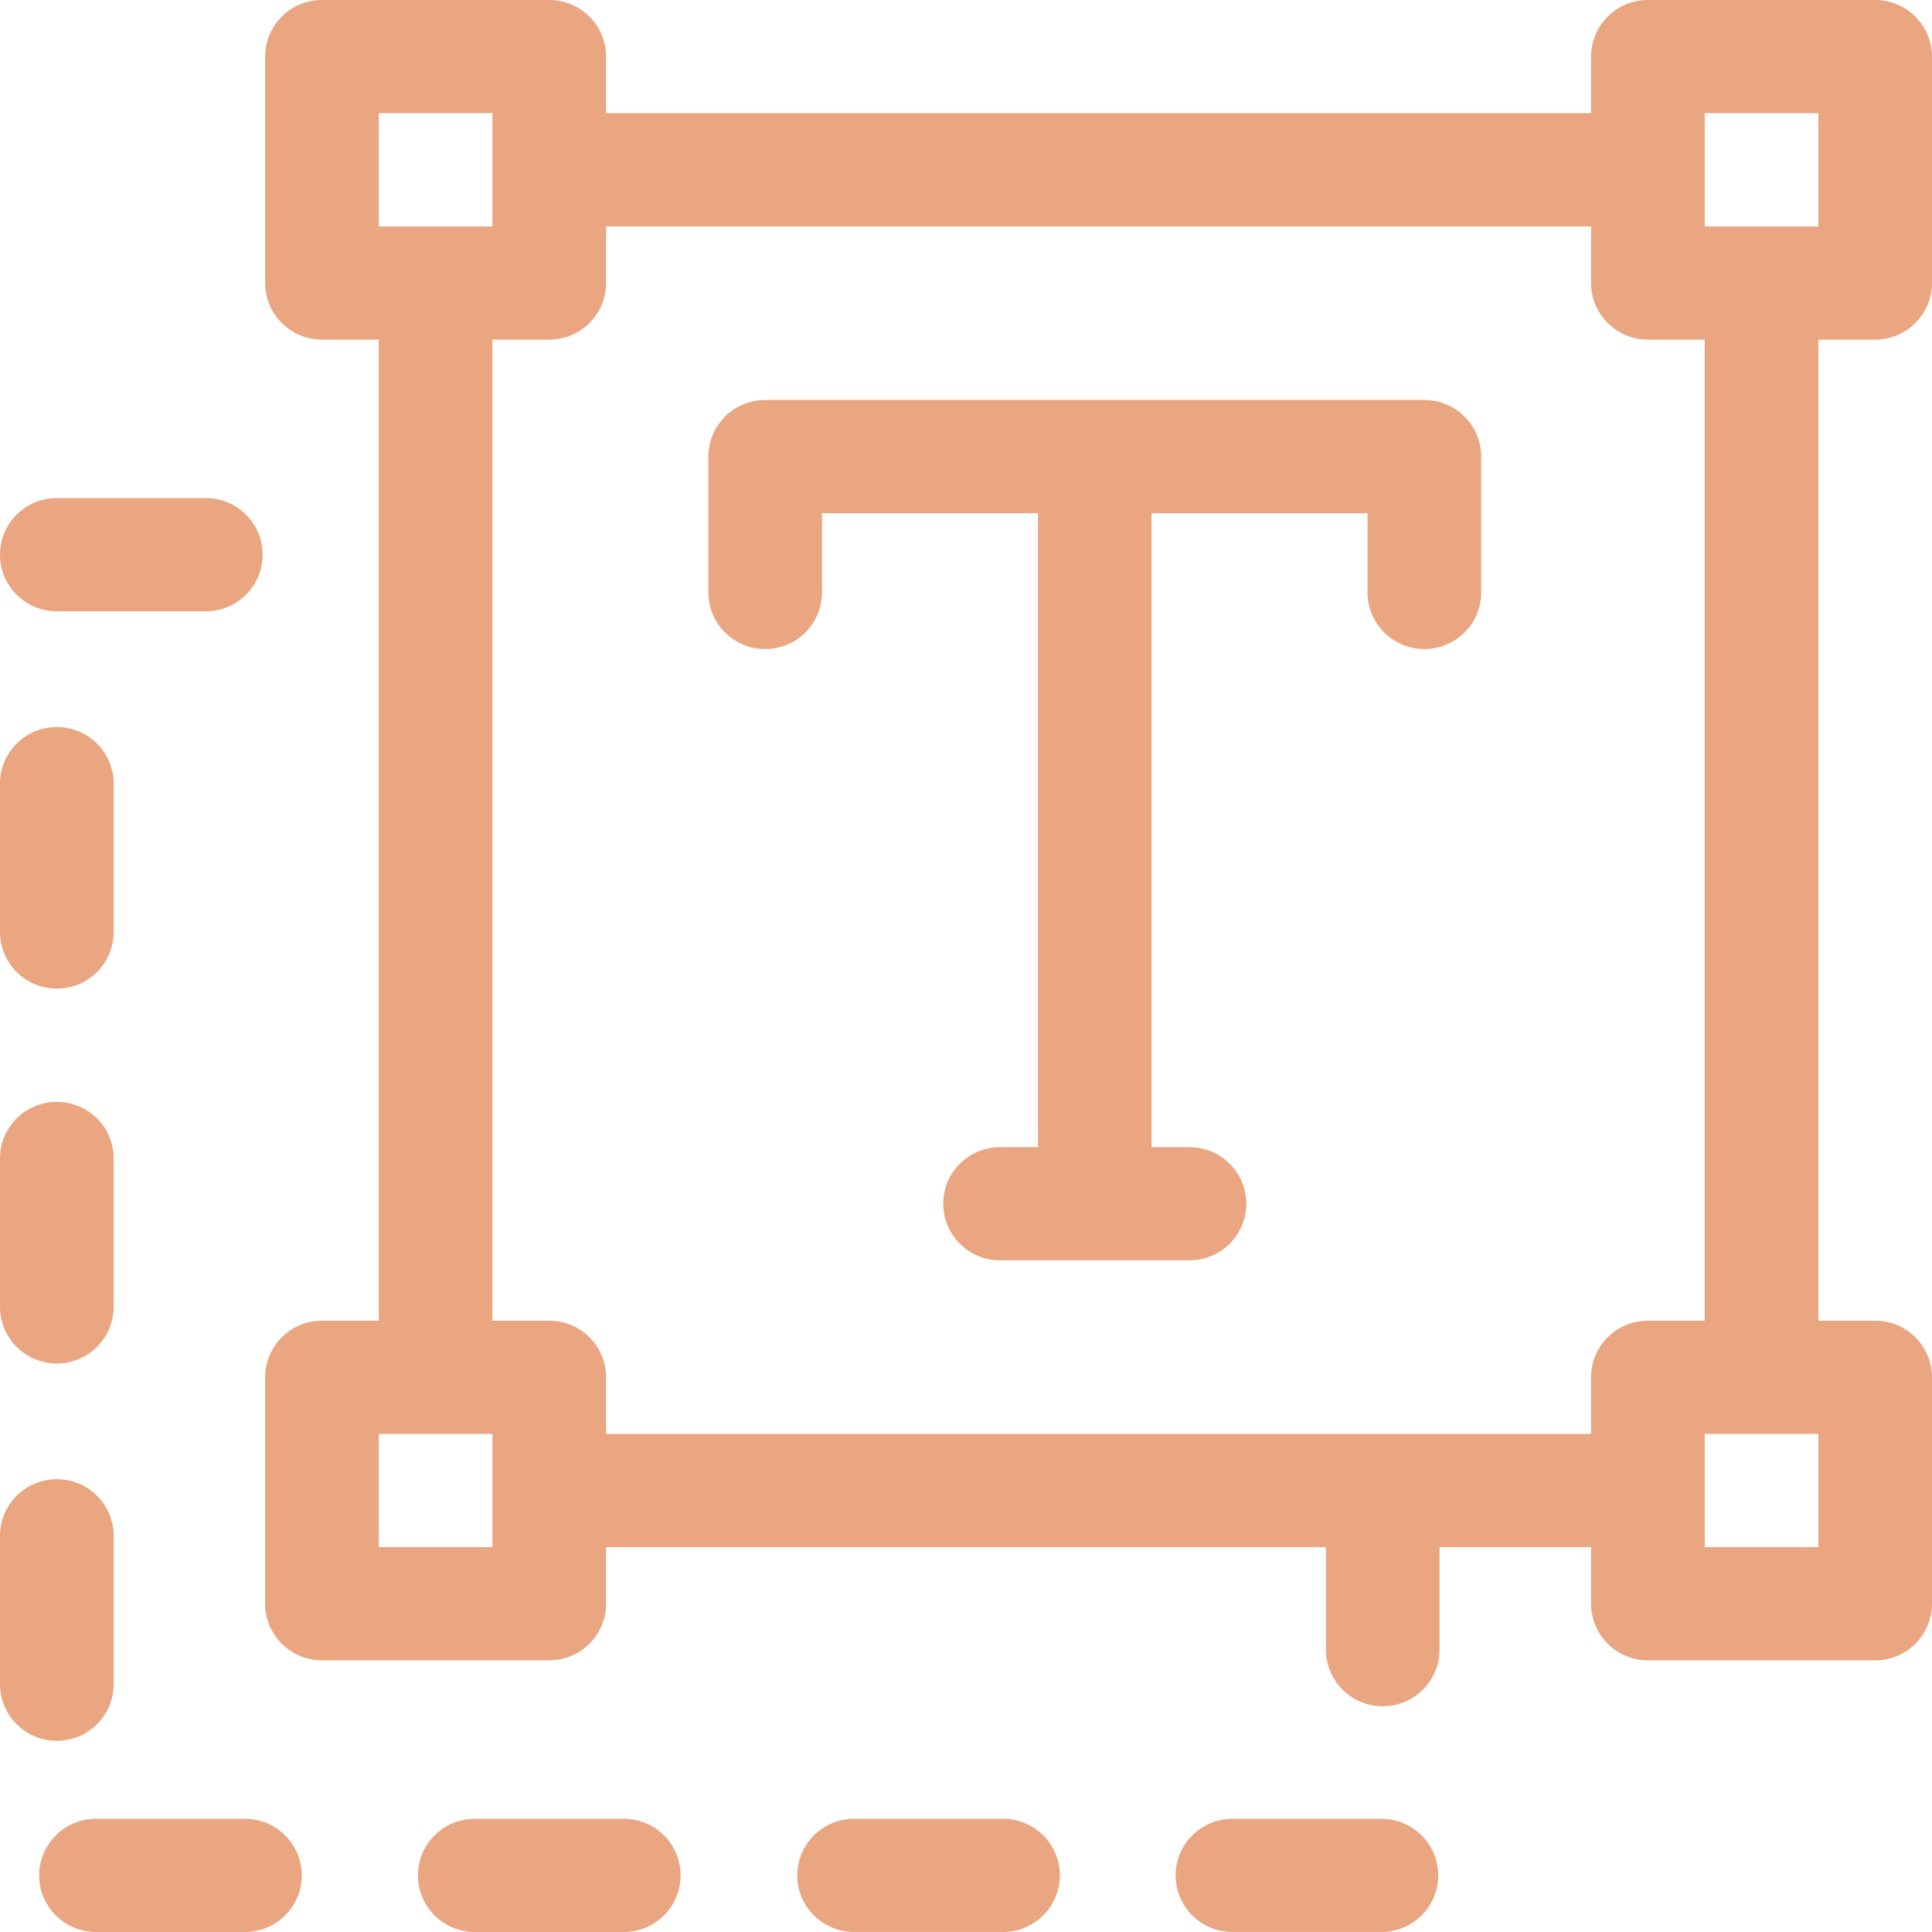 <svg width="68" height="68" viewBox="0 0 68 68" fill="none" xmlns="http://www.w3.org/2000/svg">
<path fill-rule="evenodd" clip-rule="evenodd" d="M66 11.953C67.105 11.953 68 11.061 68 9.961V1.992C68 0.892 67.105 0 66 0H58C56.895 0 56 0.892 56 1.992V3.984H21.332V1.992C21.332 0.892 20.437 0 19.332 0H11.332C10.228 0 9.332 0.892 9.332 1.992V9.961C9.332 11.061 10.228 11.953 11.332 11.953H13.332V46.484H11.332C10.228 46.484 9.332 47.376 9.332 48.477V56.445C9.332 57.545 10.228 58.438 11.332 58.438H19.332C20.437 58.438 21.332 57.545 21.332 56.445V54.453H46.668V58.062C46.668 59.162 47.563 60.054 48.668 60.054C49.772 60.054 50.667 59.162 50.667 58.062V54.453H56V56.445C56 57.545 56.895 58.438 58 58.438H66C67.105 58.438 68 57.545 68 56.445V48.477C68 47.376 67.105 46.484 66 46.484H64V11.953H66ZM60 3.984H64V7.969H60V3.984ZM13.332 3.984H17.332V7.969H13.332V3.984ZM17.332 54.453H13.332V50.469H17.332V54.453ZM64 54.453H60V50.469H64V54.453ZM60 46.484H58C56.895 46.484 56 47.376 56 48.477V50.469H21.332V48.477C21.332 47.376 20.437 46.484 19.332 46.484H17.332V11.953H19.332C20.437 11.953 21.332 11.061 21.332 9.961V7.969H56V9.961C56 11.061 56.895 11.953 58 11.953H60V46.484ZM7.244 21.516H2C0.895 21.516 0 20.624 0 19.523C0 18.423 0.895 17.531 2 17.531H7.244C8.349 17.531 9.244 18.423 9.244 19.523C9.244 20.624 8.349 21.516 7.244 21.516ZM4 32.804C4 33.905 3.105 34.796 2 34.796C0.895 34.796 0 33.905 0 32.804V27.581C0 26.48 0.895 25.589 2 25.589C3.105 25.589 4 26.48 4 27.581V32.804ZM2 47.99C3.105 47.99 4 47.098 4 45.998V40.775C4 39.674 3.105 38.782 2 38.782C0.895 38.782 0 39.674 0 40.775V45.998C0 47.098 0.895 47.99 2 47.99ZM4 54.056V59.279C4 60.379 3.105 61.271 2 61.271C0.895 61.271 0 60.379 0 59.279V54.056C0 52.955 0.895 52.063 2 52.063C3.105 52.063 4 52.955 4 54.056ZM8.622 64.016H3.378C2.273 64.016 1.378 64.907 1.378 66.008C1.378 67.108 2.273 68 3.378 68H8.622C9.726 68 10.622 67.108 10.622 66.008C10.622 64.907 9.726 64.016 8.622 64.016ZM16.71 64.016H21.955C23.059 64.016 23.955 64.907 23.955 66.008C23.955 67.108 23.059 68 21.955 68H16.71C15.606 68 14.71 67.108 14.71 66.008C14.71 64.907 15.606 64.016 16.71 64.016ZM35.304 64.016H30.061C28.956 64.016 28.061 64.907 28.061 66.008C28.061 67.108 28.956 67.999 30.061 67.999H35.304C36.409 67.999 37.304 67.108 37.304 66.008C37.304 64.907 36.409 64.016 35.304 64.016ZM43.377 64.016H48.621C49.726 64.016 50.621 64.907 50.621 66.008C50.621 67.108 49.726 67.999 48.621 67.999H43.377C42.273 67.999 41.377 67.108 41.377 66.008C41.377 64.907 42.273 64.016 43.377 64.016ZM26.932 14.078H50.133C51.238 14.078 52.133 14.97 52.133 16.07V20.852C52.133 21.952 51.238 22.844 50.133 22.844C49.028 22.844 48.133 21.952 48.133 20.852V18.062H40.533V40.375H41.866C42.971 40.375 43.866 41.267 43.866 42.367C43.866 43.467 42.971 44.359 41.866 44.359H35.199C34.095 44.359 33.199 43.467 33.199 42.367C33.199 41.267 34.095 40.375 35.199 40.375H36.533V18.062H28.932V20.852C28.932 21.952 28.037 22.844 26.932 22.844C25.828 22.844 24.932 21.952 24.932 20.852V16.07C24.932 14.97 25.828 14.078 26.932 14.078Z" fill="#EAA581"/>
</svg>
